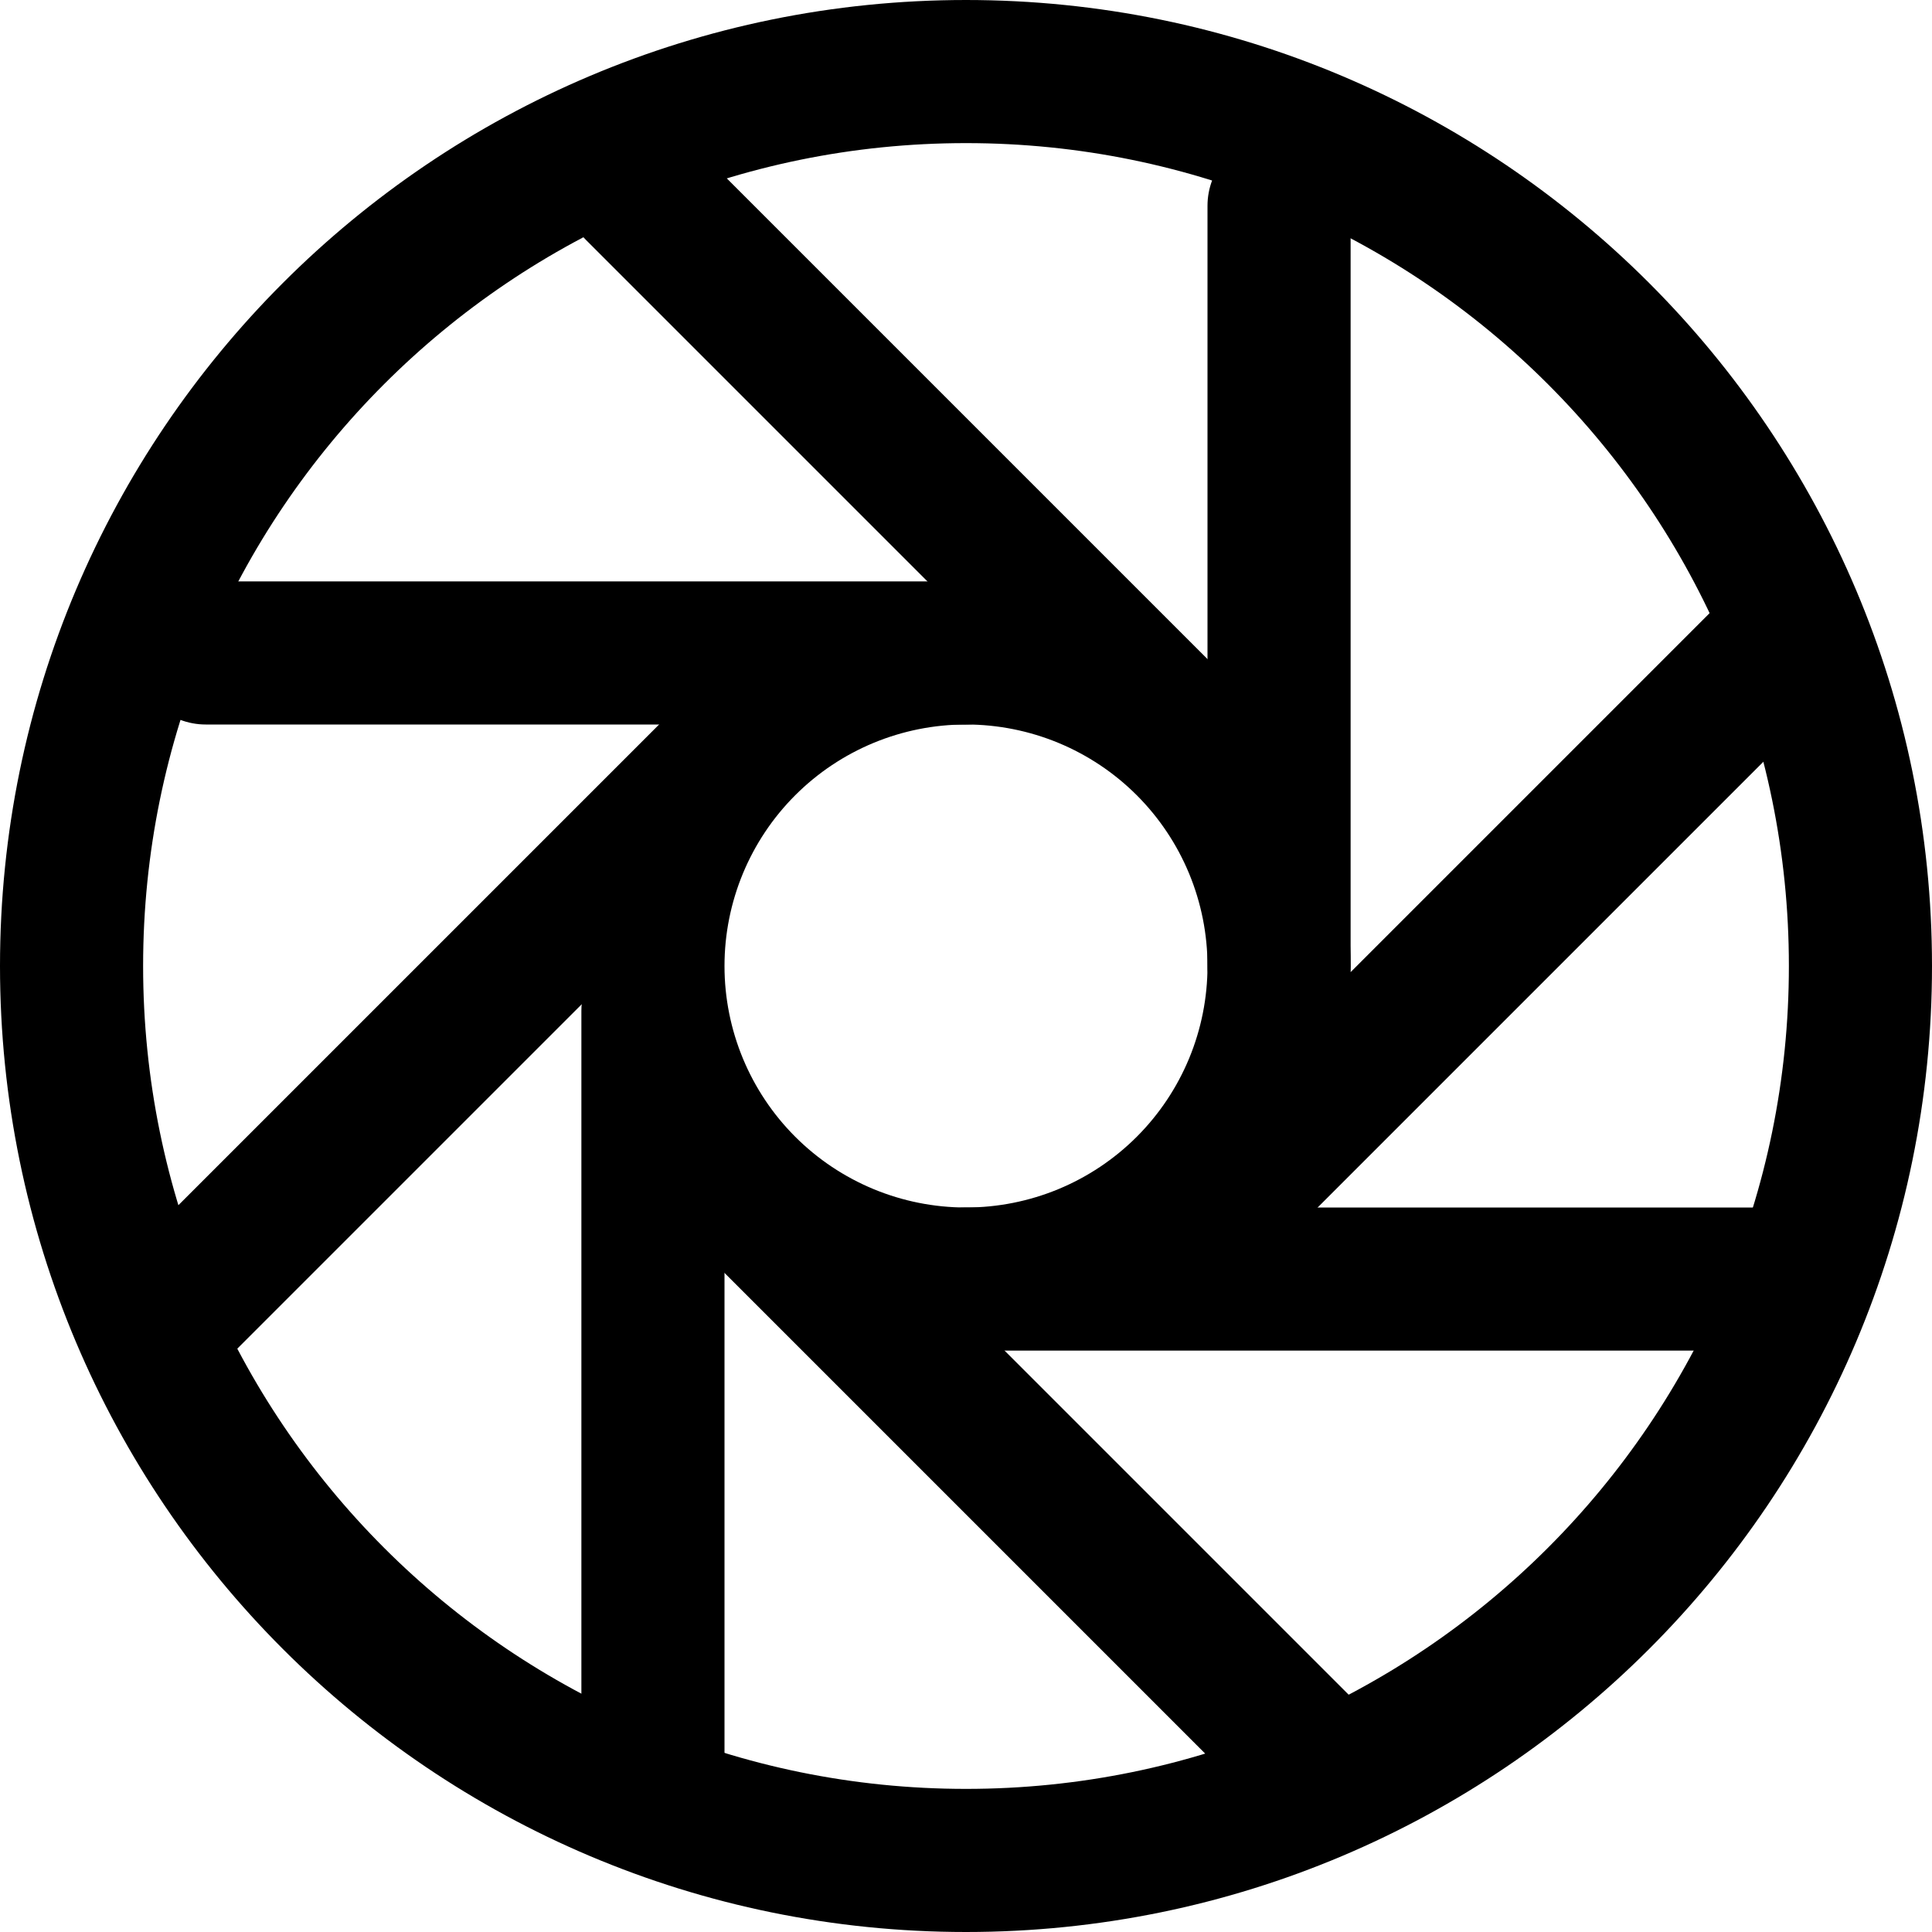 <svg width="270" height="270" viewBox="0 0 270 270" fill="none" xmlns="http://www.w3.org/2000/svg">
<path d="M135 260C204.037 260 260 204.037 260 135C260 65.963 204.037 10 135 10C65.963 10 10 65.963 10 135C10 204.037 65.963 260 135 260Z" stroke="black" stroke-width="20" stroke-linecap="round" stroke-linejoin="round"/>
<path d="M178.75 28.75V135" stroke="black" stroke-width="20" stroke-linecap="round" stroke-linejoin="round"/>
<path d="M88.975 26.475L177.362 114.862" stroke="black" stroke-width="20" stroke-linecap="round" stroke-linejoin="round"/>
<path d="M28.75 91.25H135" stroke="black" stroke-width="20" stroke-linecap="round" stroke-linejoin="round"/>
<path d="M112.275 95.225L23.887 183.612" stroke="black" stroke-width="20" stroke-linecap="round" stroke-linejoin="round"/>
<path d="M91.25 141.25V247.5" stroke="black" stroke-width="20" stroke-linecap="round" stroke-linejoin="round"/>
<path d="M95.225 157.725L183.612 246.112" stroke="black" stroke-width="20" stroke-linecap="round" stroke-linejoin="round"/>
<path d="M135 178.75H247.5" stroke="black" stroke-width="20" stroke-linecap="round" stroke-linejoin="round"/>
<path d="M249.775 88.975L161.388 177.362M135 178.75C140.745 178.75 146.434 177.618 151.742 175.42C157.05 173.221 161.873 169.998 165.936 165.936C169.998 161.873 173.221 157.05 175.42 151.742C177.618 146.434 178.75 140.745 178.75 135C178.75 129.255 177.618 123.566 175.42 118.258C173.221 112.95 169.998 108.127 165.936 104.064C161.873 100.001 157.05 96.779 151.742 94.58C146.434 92.382 140.745 91.25 135 91.25C123.397 91.25 112.269 95.859 104.064 104.064C95.859 112.269 91.25 123.397 91.25 135C91.25 146.603 95.859 157.731 104.064 165.936C112.269 174.141 123.397 178.75 135 178.75Z" stroke="black" stroke-width="20" stroke-linecap="round" stroke-linejoin="round"/>
</svg>
